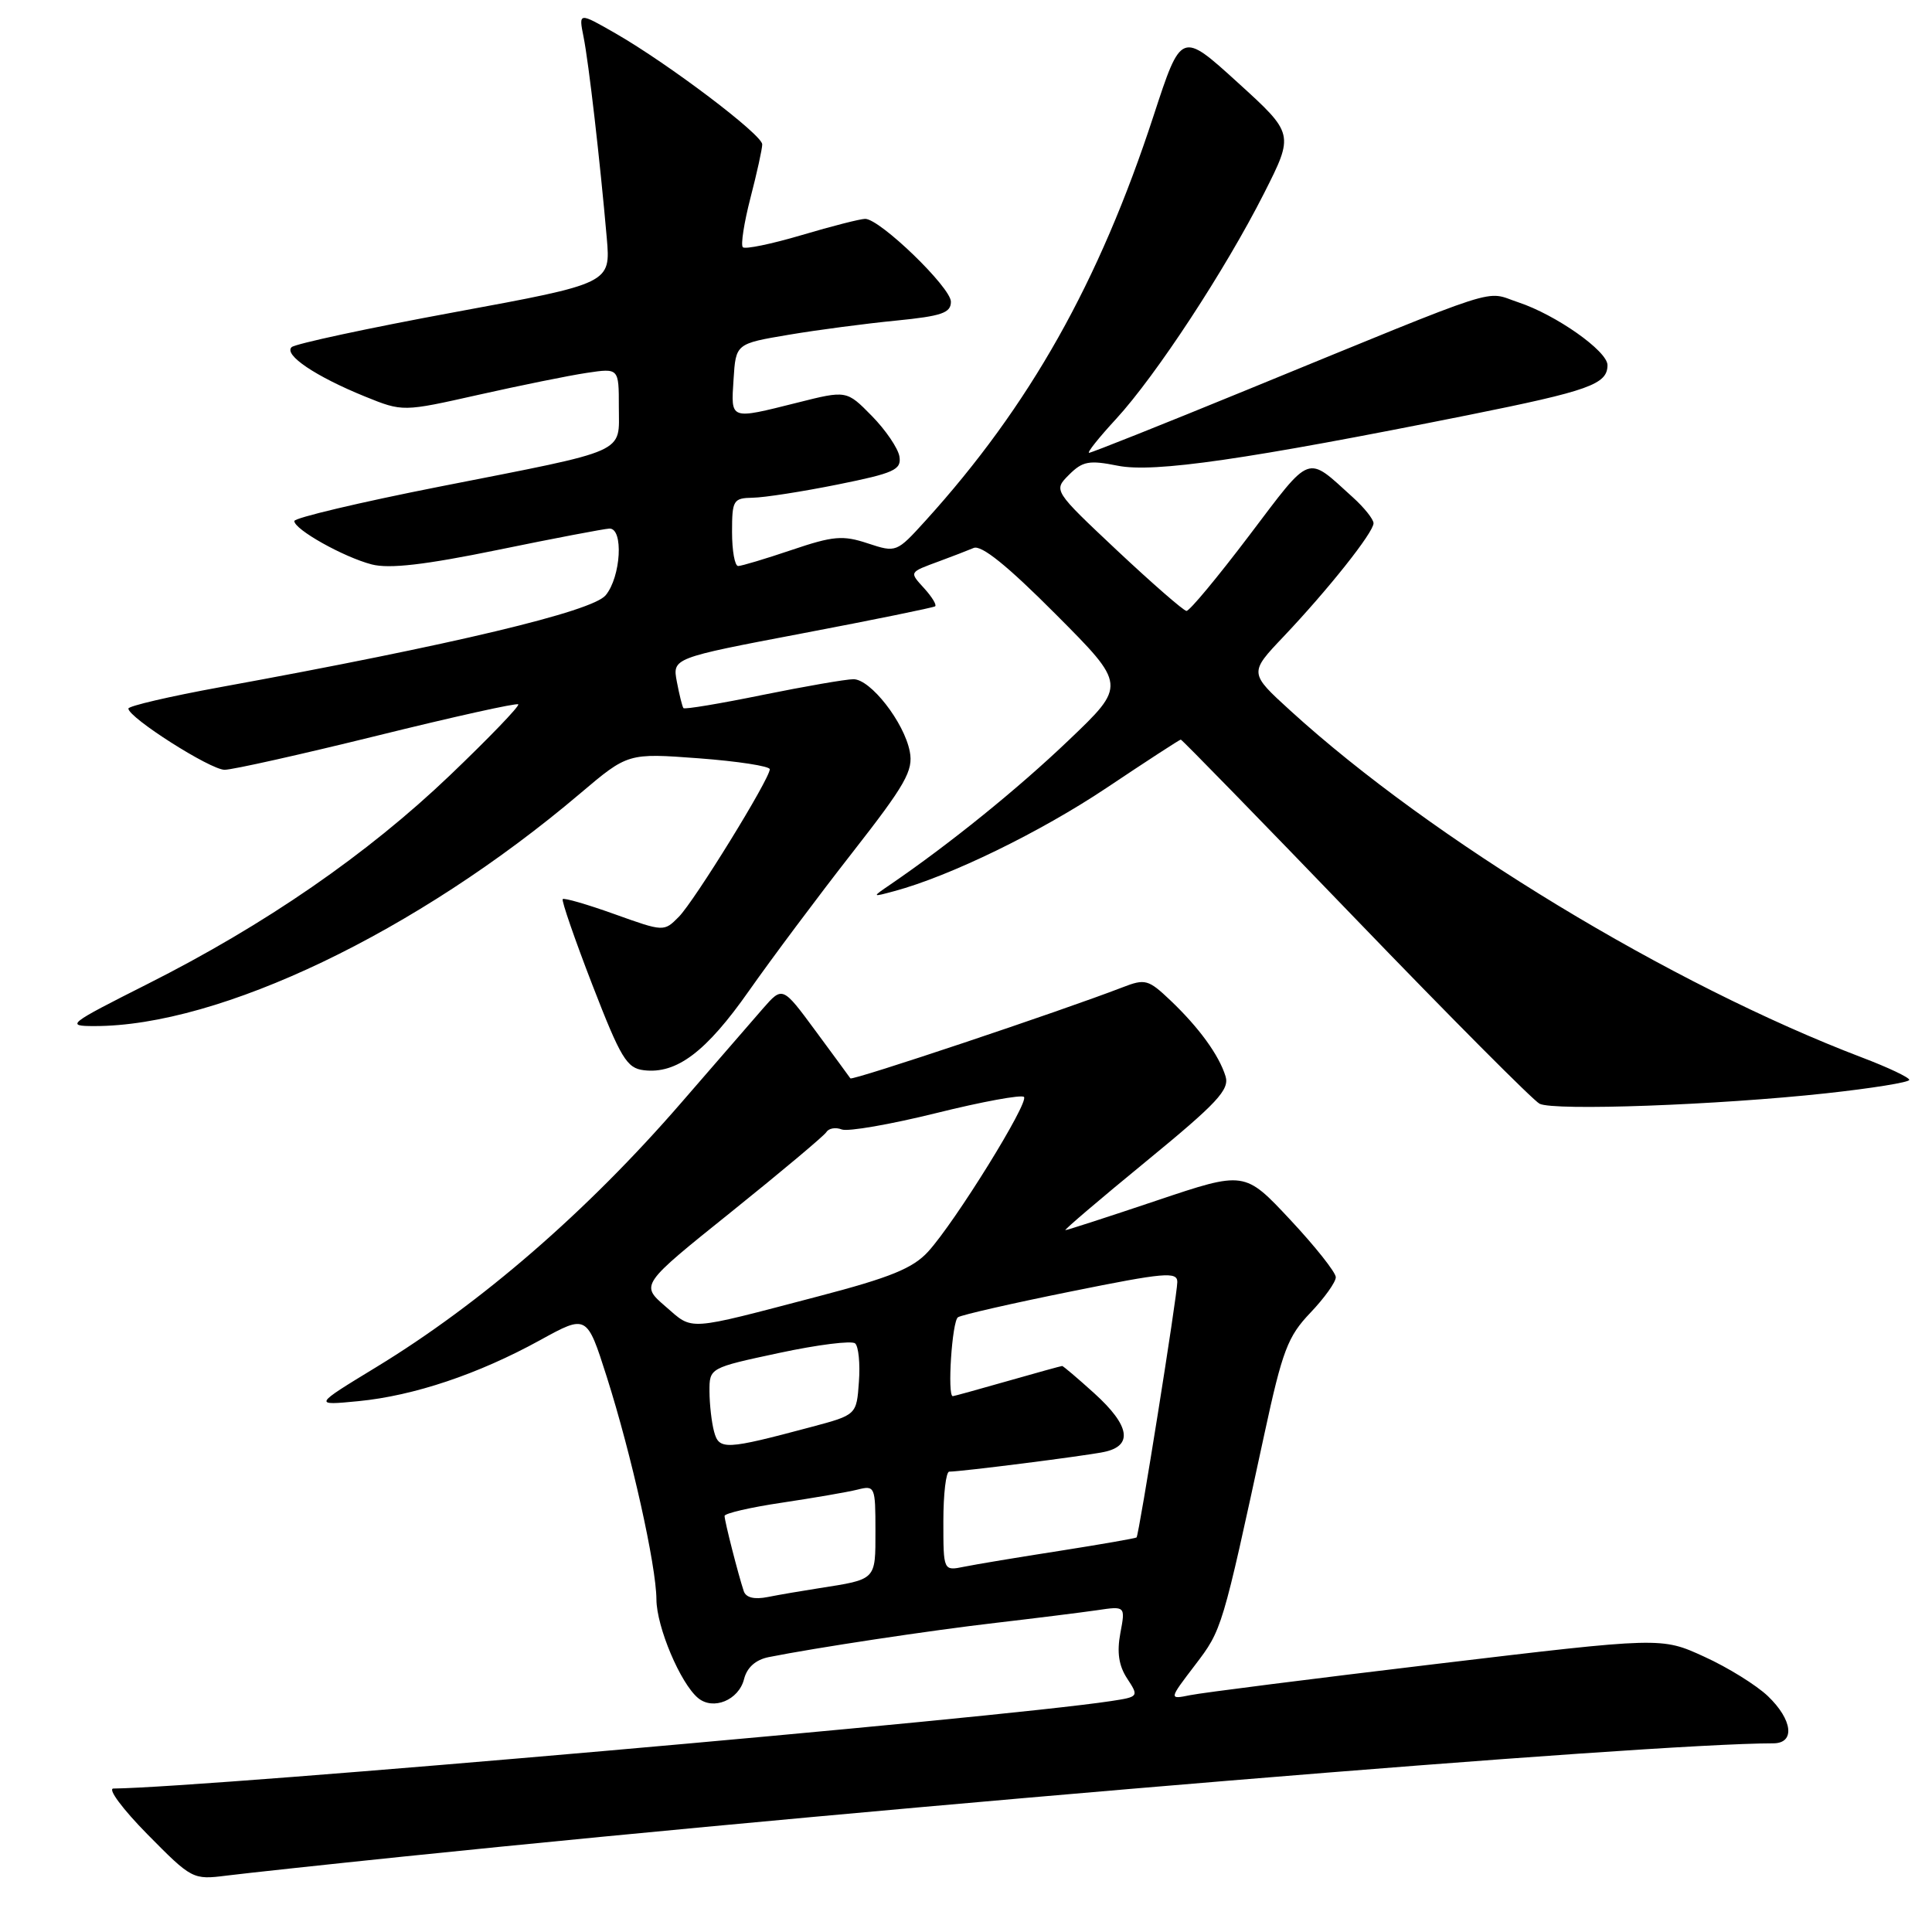 <?xml version="1.0" encoding="UTF-8" standalone="no"?>
<!DOCTYPE svg PUBLIC "-//W3C//DTD SVG 1.1//EN" "http://www.w3.org/Graphics/SVG/1.1/DTD/svg11.dtd" >
<svg xmlns="http://www.w3.org/2000/svg" xmlns:xlink="http://www.w3.org/1999/xlink" version="1.1" viewBox="0 0 256 256">
 <g >
 <path fill="currentColor"
d=" M 53.50 246.00 C 119.83 239.16 218.56 231.00 234.96 231.00 C 237.90 231.00 237.54 227.89 234.25 224.74 C 232.74 223.30 228.95 220.94 225.82 219.52 C 220.15 216.92 220.15 216.92 190.32 220.48 C 173.92 222.44 159.23 224.30 157.69 224.62 C 154.87 225.19 154.87 225.19 158.35 220.63 C 161.93 215.93 161.93 215.95 167.54 190.00 C 169.92 178.97 170.64 177.08 173.62 173.96 C 175.48 172.01 177.00 169.89 177.00 169.24 C 177.00 168.60 174.28 165.17 170.96 161.62 C 164.92 155.16 164.92 155.16 153.26 159.08 C 146.84 161.24 141.40 163.00 141.17 163.00 C 140.94 163.00 145.76 158.89 151.90 153.86 C 161.29 146.16 162.94 144.39 162.39 142.61 C 161.52 139.80 158.87 136.15 155.07 132.54 C 152.16 129.78 151.74 129.66 148.73 130.83 C 140.51 134.00 112.91 143.23 112.68 142.89 C 112.54 142.67 110.45 139.84 108.05 136.58 C 103.69 130.67 103.69 130.67 101.09 133.64 C 99.67 135.28 94.78 140.91 90.24 146.15 C 77.78 160.53 63.72 172.71 49.86 181.15 C 41.50 186.24 41.50 186.24 47.50 185.66 C 54.85 184.94 63.36 182.09 71.56 177.58 C 77.76 174.17 77.76 174.17 80.39 182.41 C 83.67 192.72 86.95 207.41 86.98 211.93 C 87.00 215.58 90.16 223.06 92.50 225.00 C 94.51 226.67 97.89 225.27 98.59 222.49 C 98.98 220.95 100.12 219.93 101.84 219.58 C 108.05 218.34 123.18 216.05 132.00 215.03 C 137.22 214.42 143.22 213.67 145.31 213.37 C 149.13 212.80 149.13 212.80 148.45 216.41 C 147.98 218.94 148.24 220.72 149.36 222.42 C 150.92 224.80 150.89 224.84 147.22 225.40 C 132.08 227.70 27.53 236.86 15.03 236.99 C 14.22 236.99 16.25 239.72 19.53 243.05 C 25.42 249.02 25.56 249.09 30.00 248.53 C 32.48 248.22 43.05 247.08 53.50 246.00 Z  M 241.96 144.87 C 248.03 144.21 252.99 143.41 252.99 143.09 C 252.98 142.76 250.16 141.43 246.74 140.13 C 221.40 130.48 189.79 111.30 171.00 94.18 C 165.50 89.17 165.50 89.17 170.09 84.34 C 176.03 78.07 182.00 70.55 182.00 69.33 C 182.00 68.81 180.76 67.25 179.25 65.89 C 173.03 60.26 173.87 59.95 165.54 70.94 C 161.35 76.47 157.61 80.98 157.21 80.95 C 156.82 80.92 152.69 77.32 148.03 72.95 C 139.57 64.99 139.57 64.99 141.65 62.91 C 143.45 61.11 144.31 60.95 148.11 61.71 C 152.90 62.67 165.16 60.89 194.55 55.00 C 210.57 51.78 213.00 50.92 213.00 48.38 C 213.00 46.52 206.17 41.71 201.19 40.06 C 196.56 38.53 199.98 37.43 165.18 51.68 C 154.01 56.26 144.62 60.00 144.31 60.00 C 144.00 60.00 145.61 57.98 147.89 55.51 C 153.16 49.78 162.35 35.77 167.49 25.62 C 171.48 17.73 171.48 17.73 164.00 10.93 C 156.52 4.13 156.52 4.13 152.86 15.32 C 145.64 37.42 136.43 53.78 122.64 68.99 C 118.80 73.22 118.76 73.24 114.99 72.00 C 111.68 70.90 110.41 71.01 104.91 72.87 C 101.45 74.04 98.25 75.00 97.81 75.00 C 97.36 75.00 97.00 72.97 97.00 70.50 C 97.00 66.27 97.16 66.00 99.75 65.95 C 101.26 65.93 106.33 65.14 111.00 64.20 C 118.49 62.69 119.46 62.25 119.18 60.49 C 119.00 59.40 117.35 56.97 115.52 55.11 C 112.18 51.71 112.18 51.71 105.63 53.36 C 96.64 55.61 96.85 55.69 97.20 50.27 C 97.50 45.54 97.50 45.54 104.50 44.36 C 108.35 43.71 114.76 42.87 118.75 42.48 C 124.78 41.88 126.00 41.47 126.00 39.98 C 126.00 38.09 116.60 29.00 114.64 29.00 C 114.01 29.00 110.23 29.96 106.23 31.15 C 102.24 32.33 98.72 33.06 98.43 32.76 C 98.13 32.46 98.59 29.52 99.44 26.22 C 100.30 22.91 101.00 19.72 101.00 19.13 C 101.00 17.85 88.61 8.48 81.59 4.44 C 76.67 1.62 76.67 1.62 77.32 4.87 C 78.01 8.28 79.51 21.34 80.40 31.53 C 80.92 37.55 80.92 37.55 60.21 41.37 C 48.82 43.47 39.11 45.56 38.64 46.00 C 37.57 47.02 41.82 49.88 48.36 52.54 C 53.37 54.57 53.37 54.57 63.42 52.31 C 68.95 51.07 75.39 49.76 77.74 49.41 C 82.00 48.77 82.00 48.77 82.00 53.91 C 82.00 60.19 83.55 59.50 58.25 64.48 C 47.66 66.57 39.00 68.62 39.00 69.04 C 39.00 70.16 45.53 73.82 49.26 74.79 C 51.58 75.39 56.29 74.85 65.99 72.86 C 73.42 71.33 80.06 70.07 80.75 70.04 C 82.65 69.98 82.28 76.44 80.25 78.88 C 78.46 81.03 60.11 85.41 29.25 91.04 C 22.51 92.27 17.01 93.55 17.01 93.89 C 17.04 95.10 27.87 102.00 29.76 102.00 C 30.82 102.00 39.92 99.96 49.98 97.48 C 60.05 94.99 68.46 93.12 68.67 93.33 C 68.88 93.54 64.79 97.79 59.59 102.76 C 48.65 113.21 35.15 122.53 19.50 130.41 C 8.97 135.72 8.67 135.96 12.50 135.96 C 29.11 135.99 55.23 123.49 76.85 105.16 C 83.20 99.78 83.20 99.78 92.60 100.48 C 97.77 100.87 102.00 101.52 102.00 101.93 C 102.00 103.21 92.02 119.39 89.94 121.49 C 87.98 123.47 87.96 123.47 81.43 121.13 C 77.83 119.84 74.74 118.94 74.56 119.14 C 74.39 119.34 76.15 124.45 78.49 130.50 C 82.25 140.21 83.05 141.54 85.31 141.81 C 89.65 142.34 93.57 139.38 99.25 131.28 C 102.26 127.00 108.40 118.78 112.92 113.00 C 120.01 103.93 121.04 102.10 120.55 99.58 C 119.80 95.70 115.35 90.00 113.09 90.00 C 112.09 90.00 106.68 90.94 101.06 92.08 C 95.44 93.23 90.71 94.02 90.56 93.83 C 90.41 93.65 90.02 92.08 89.69 90.35 C 89.09 87.20 89.09 87.20 106.29 83.93 C 115.76 82.13 123.68 80.51 123.91 80.34 C 124.14 80.16 123.50 79.11 122.50 78.00 C 120.46 75.75 120.39 75.87 124.50 74.35 C 126.15 73.74 128.18 72.96 129.01 72.61 C 130.03 72.17 133.49 74.96 139.88 81.38 C 149.26 90.79 149.26 90.79 141.58 98.11 C 134.84 104.55 125.82 111.84 117.98 117.20 C 115.50 118.89 115.50 118.89 118.50 118.08 C 125.87 116.10 137.82 110.28 146.62 104.40 C 151.88 100.88 156.31 98.00 156.46 98.00 C 156.62 98.00 167.04 108.69 179.62 121.75 C 192.20 134.81 203.18 145.84 204.00 146.25 C 205.91 147.22 227.61 146.43 241.96 144.87 Z  M 98.55 210.83 C 97.83 208.68 96.01 201.56 96.01 200.87 C 96.00 200.53 99.43 199.73 103.63 199.11 C 107.82 198.48 112.32 197.71 113.63 197.38 C 115.93 196.80 116.00 196.97 116.00 202.82 C 116.00 209.43 116.17 209.25 108.50 210.45 C 106.30 210.79 103.26 211.31 101.75 211.61 C 99.95 211.97 98.84 211.70 98.55 210.83 Z  M 125.00 201.58 C 125.00 197.96 125.35 195.00 125.78 195.00 C 127.37 195.00 143.61 192.94 146.25 192.40 C 150.18 191.60 149.74 188.91 145.00 184.62 C 142.80 182.63 140.88 181.00 140.74 181.00 C 140.61 181.00 137.35 181.90 133.50 183.00 C 129.65 184.10 126.39 185.00 126.25 185.00 C 125.50 185.00 126.15 175.03 126.94 174.54 C 127.45 174.22 134.20 172.68 141.94 171.12 C 154.30 168.62 156.00 168.47 156.00 169.87 C 156.00 171.59 150.93 203.36 150.60 203.72 C 150.49 203.83 145.92 204.63 140.45 205.49 C 134.98 206.34 129.26 207.29 127.75 207.60 C 125.00 208.16 125.00 208.16 125.00 201.58 Z  M 94.62 189.70 C 94.29 188.49 94.02 186.09 94.01 184.38 C 94.00 181.25 94.00 181.25 103.25 179.27 C 108.34 178.18 112.87 177.61 113.31 178.01 C 113.76 178.40 113.99 180.70 113.81 183.10 C 113.50 187.48 113.50 187.48 107.50 189.08 C 96.11 192.12 95.28 192.16 94.62 189.70 Z  M 88.18 173.11 C 84.86 170.24 84.86 170.24 96.90 160.58 C 103.51 155.27 109.18 150.51 109.50 150.01 C 109.81 149.50 110.73 149.34 111.54 149.66 C 112.36 149.97 117.99 148.99 124.05 147.49 C 130.12 145.98 135.35 145.02 135.68 145.35 C 136.39 146.06 126.58 161.90 122.98 165.85 C 120.97 168.05 118.00 169.27 108.48 171.76 C 90.69 176.42 91.92 176.34 88.18 173.11 Z "/>
</g>
</svg>